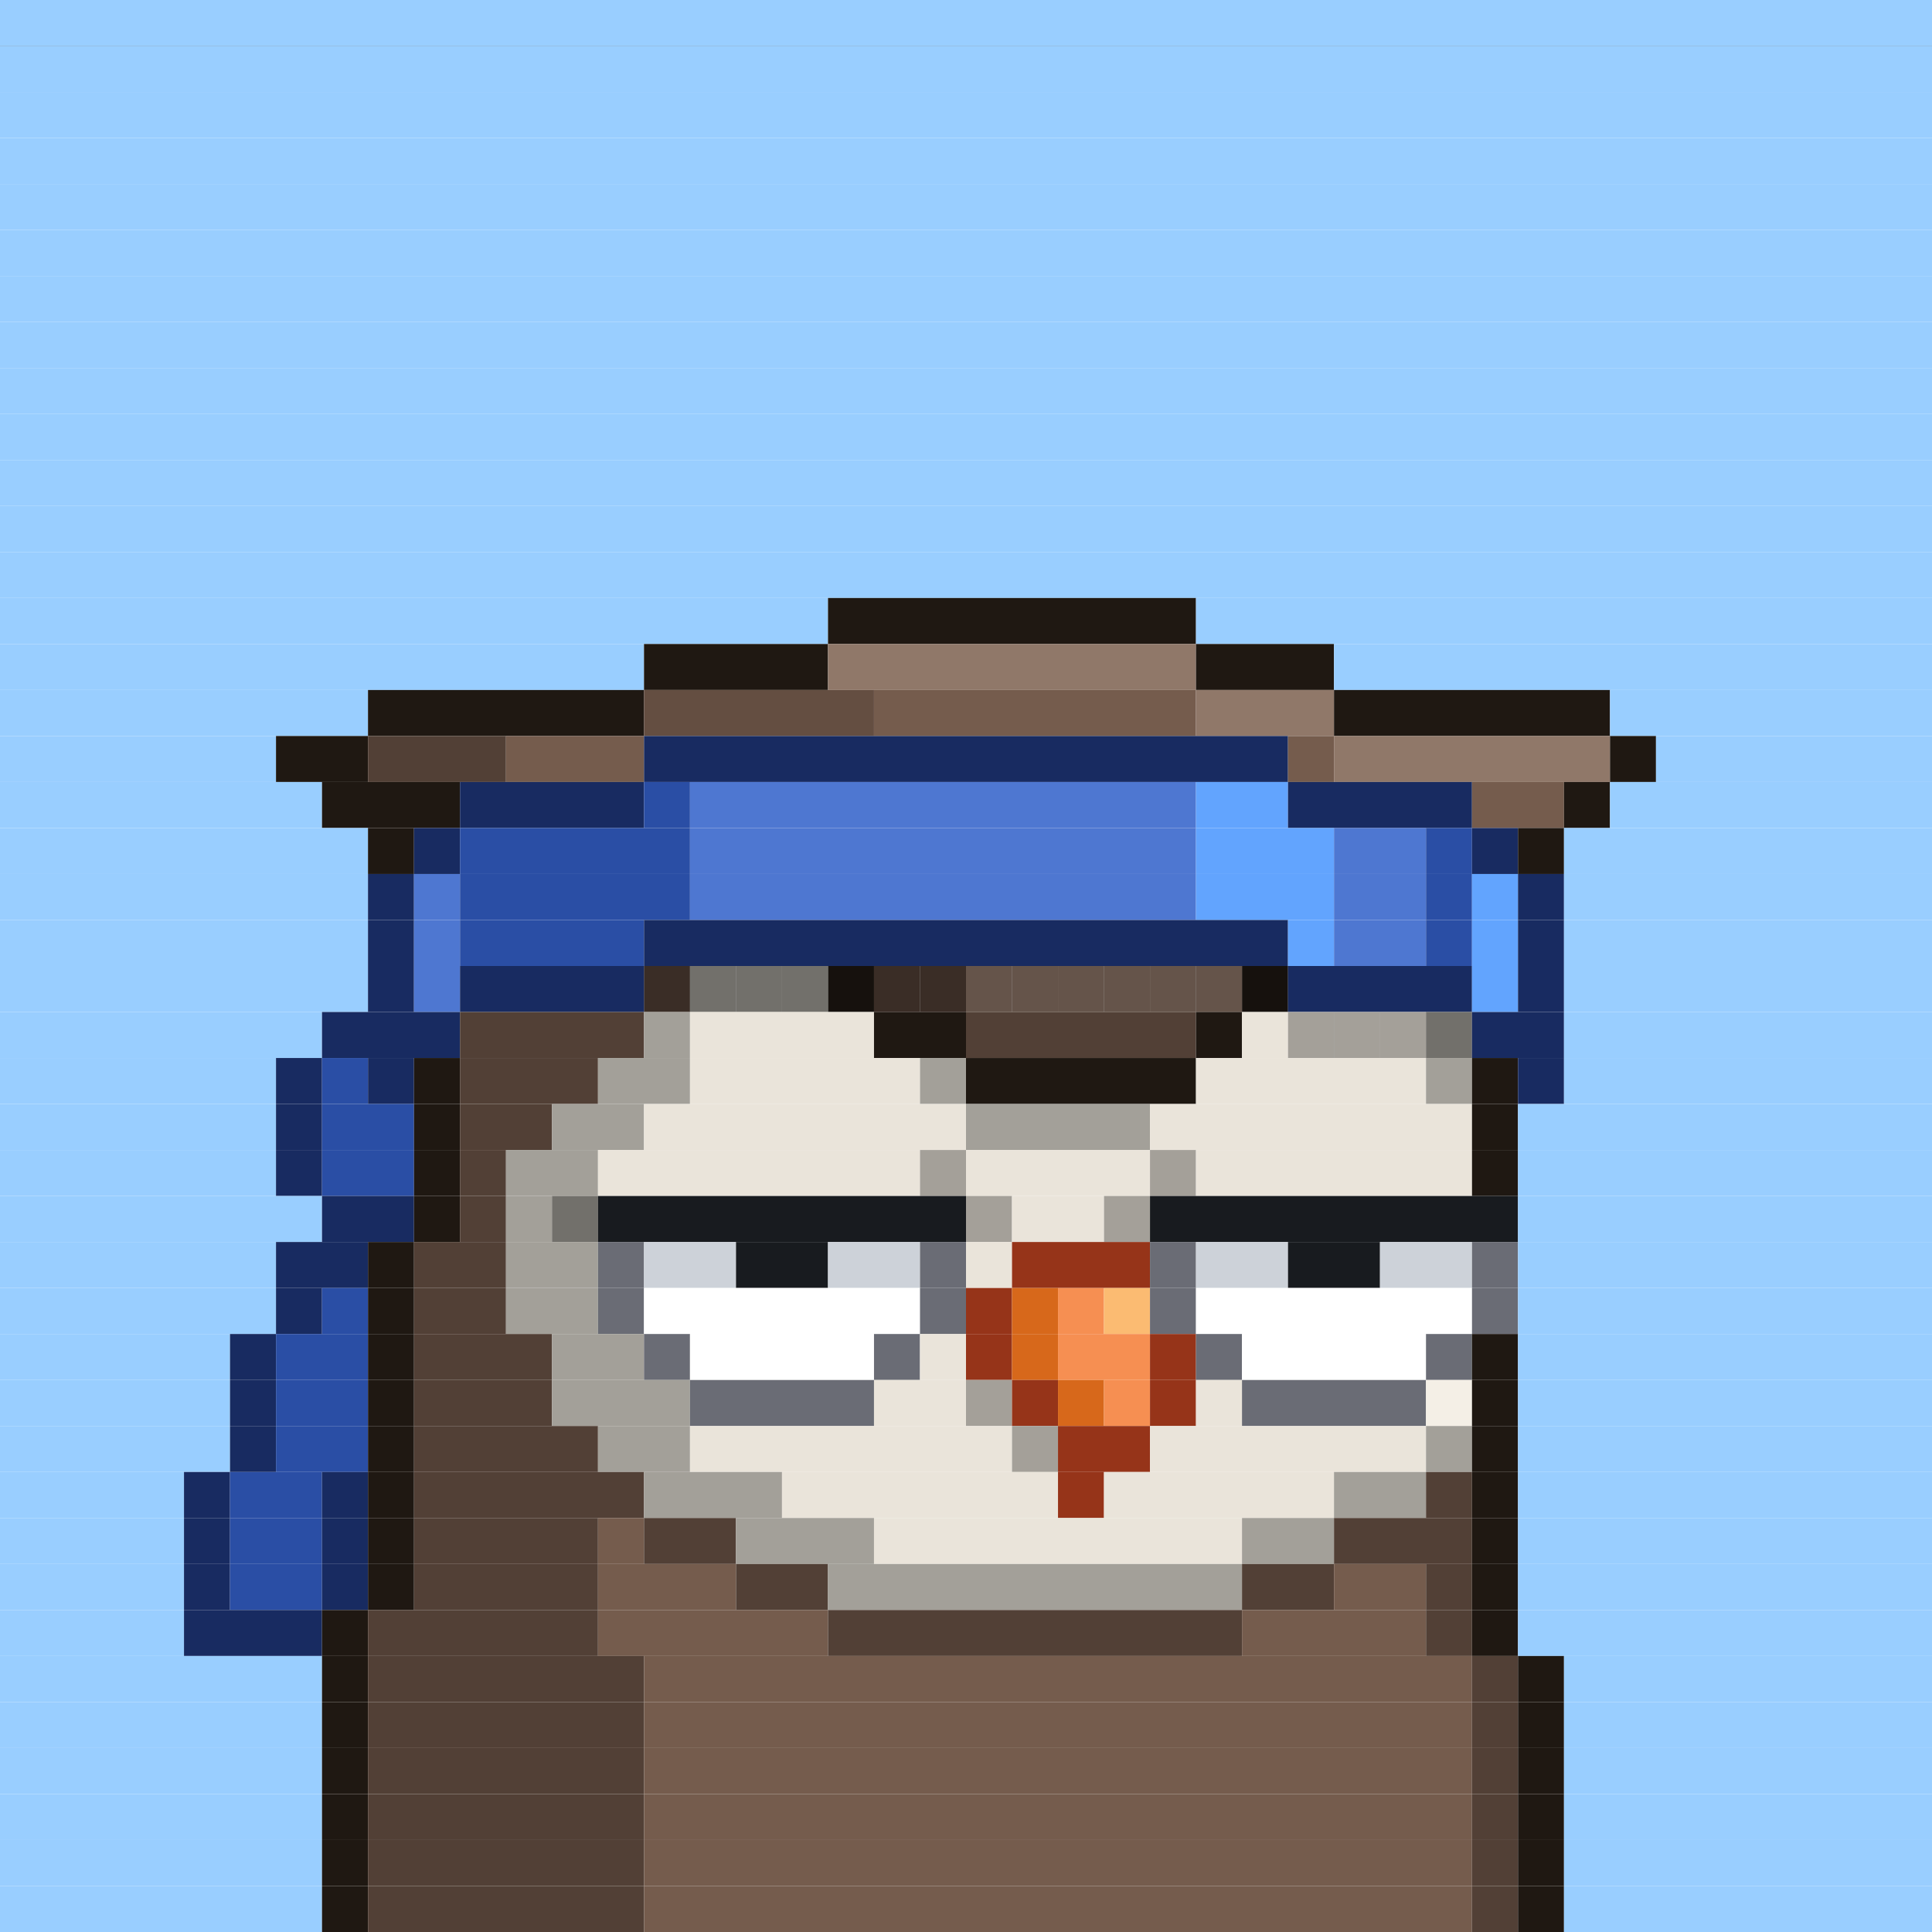 <svg id="bird-svg" xmlns="http://www.w3.org/2000/svg" preserveAspectRatio="xMinYMin meet" viewBox="0 0 42 42"><rect x="0" y="0" width="42" height="42" fill="#333333" stroke="none"/> <rect class='c1' x='0' y='0' width='42'/><rect class='c1' x='0' y='1' width='42'/><rect class='c1' x='0' y='2' width='42'/><rect class='c1' x='0' y='3' width='42'/><rect class='c1' x='0' y='4' width='42'/><rect class='c1' x='0' y='5' width='42'/><rect class='c1' x='0' y='6' width='42'/><rect class='c1' x='0' y='7' width='42'/><rect class='c1' x='0' y='8' width='42'/><rect class='c1' x='0' y='9' width='42'/><rect class='c1' x='0' y='10' width='42'/><rect class='c1' x='0' y='11' width='42'/><rect class='c1' x='0' y='12' width='42'/><rect class='c1' x='0' y='13' width='18'/><rect class='c176' x='18' y='13' width='8'/><rect class='c1' x='26' y='13' width='16'/><rect class='c1' x='0' y='14' width='14'/><rect class='c176' x='14' y='14' width='4'/><rect class='c180' x='18' y='14' width='8'/><rect class='c176' x='26' y='14' width='3'/><rect class='c1' x='29' y='14' width='13'/><rect class='c1' x='0' y='15' width='8'/><rect class='c176' x='8' y='15' width='6'/><rect class='c276' x='14' y='15' width='5'/><rect class='c178' x='19' y='15' width='7'/><rect class='c180' x='26' y='15' width='3'/><rect class='c176' x='29' y='15' width='6'/><rect class='c1' x='35' y='15' width='7'/><rect class='c1' x='0' y='16' width='6'/><rect class='c176' x='6' y='16' width='2'/><rect class='c179' x='8' y='16' width='3'/><rect class='c178' x='11' y='16' width='3'/><rect class='c171' x='14' y='16' width='14'/><rect class='c178' x='28' y='16' width='1'/><rect class='c180' x='29' y='16' width='6'/><rect class='c176' x='35' y='16' width='1'/><rect class='c1' x='36' y='16' width='6'/><rect class='c1' x='0' y='17' width='7'/><rect class='c176' x='7' y='17' width='3'/><rect class='c171' x='10' y='17' width='4'/><rect class='c496' x='14' y='17' width='1'/><rect class='c173' x='15' y='17' width='11'/><rect class='c175' x='26' y='17' width='2'/><rect class='c171' x='28' y='17' width='4'/><rect class='c178' x='32' y='17' width='2'/><rect class='c176' x='34' y='17' width='1'/><rect class='c1' x='35' y='17' width='7'/><rect class='c1' x='0' y='18' width='8'/><rect class='c176' x='8' y='18' width='1'/><rect class='c171' x='9' y='18' width='1'/><rect class='c496' x='10' y='18' width='5'/><rect class='c173' x='15' y='18' width='11'/><rect class='c175' x='26' y='18' width='3'/><rect class='c173' x='29' y='18' width='2'/><rect class='c496' x='31' y='18' width='1'/><rect class='c171' x='32' y='18' width='1'/><rect class='c176' x='33' y='18' width='1'/><rect class='c1' x='34' y='18' width='8'/><rect class='c1' x='0' y='19' width='8'/><rect class='c171' x='8' y='19' width='1'/><rect class='c173' x='9' y='19' width='1'/><rect class='c496' x='10' y='19' width='5'/><rect class='c173' x='15' y='19' width='11'/><rect class='c175' x='26' y='19' width='3'/><rect class='c173' x='29' y='19' width='2'/><rect class='c496' x='31' y='19' width='1'/><rect class='c175' x='32' y='19' width='1'/><rect class='c171' x='33' y='19' width='1'/><rect class='c1' x='34' y='19' width='8'/><rect class='c1' x='0' y='20' width='8'/><rect class='c171' x='8' y='20' width='1'/><rect class='c173' x='9' y='20' width='1'/><rect class='c496' x='10' y='20' width='4'/><rect class='c171' x='14' y='20' width='14'/><rect class='c175' x='28' y='20' width='1'/><rect class='c173' x='29' y='20' width='2'/><rect class='c496' x='31' y='20' width='1'/><rect class='c175' x='32' y='20' width='1'/><rect class='c171' x='33' y='20' width='1'/><rect class='c1' x='34' y='20' width='8'/><rect class='c1' x='0' y='21' width='8'/><rect class='c171' x='8' y='21' width='1'/><rect class='c173' x='9' y='21' width='1'/><rect class='c179' x='14' y='21' width='1'/><rect class='c171' x='10' y='21' width='4'/><rect class='c176' x='27' y='21' width='1'/><rect class='c180' x='26' y='21' width='1'/><rect class='c180' x='25' y='21' width='1'/><rect class='c180' x='24' y='21' width='1'/><rect class='c180' x='23' y='21' width='1'/><rect class='c180' x='22' y='21' width='1'/><rect class='c180' x='21' y='21' width='1'/><rect class='c179' x='20' y='21' width='1'/><rect class='c179' x='19' y='21' width='1'/><rect class='c176' x='18' y='21' width='1'/><rect class='c170' x='17' y='21' width='1'/><rect class='c170' x='16' y='21' width='1'/><rect class='c170' x='15' y='21' width='1'/><rect class='c865' x='14' y='21' width='14'/><rect class='c171' x='28' y='21' width='4'/><rect class='c175' x='32' y='21' width='1'/><rect class='c171' x='33' y='21' width='1'/><rect class='c1' x='34' y='21' width='8'/><rect class='c1' x='0' y='22' width='7'/><rect class='c171' x='7' y='22' width='3'/><rect class='c179' x='10' y='22' width='4'/><rect class='c170' x='14' y='22' width='1'/><rect class='c169' x='15' y='22' width='4'/><rect class='c176' x='19' y='22' width='2'/><rect class='c179' x='21' y='22' width='5'/><rect class='c176' x='26' y='22' width='1'/><rect class='c169' x='28' y='22' width='1'/><rect class='c169' x='27' y='22' width='1'/><rect class='c170' x='31' y='22' width='1'/><rect class='c169' x='30' y='22' width='1'/><rect class='c169' x='29' y='22' width='1'/><rect class='c865' x='28' y='22' width='4'/><rect class='c171' x='32' y='22' width='2'/><rect class='c1' x='34' y='22' width='8'/><rect class='c1' x='0' y='23' width='6'/><rect class='c171' x='6' y='23' width='1'/><rect class='c496' x='7' y='23' width='1'/><rect class='c171' x='8' y='23' width='1'/><rect class='c176' x='9' y='23' width='1'/><rect class='c179' x='10' y='23' width='3'/><rect class='c170' x='13' y='23' width='2'/><rect class='c169' x='15' y='23' width='5'/><rect class='c170' x='20' y='23' width='1'/><rect class='c176' x='21' y='23' width='5'/><rect class='c169' x='26' y='23' width='5'/><rect class='c170' x='31' y='23' width='1'/><rect class='c176' x='32' y='23' width='1'/><rect class='c171' x='33' y='23' width='1'/><rect class='c1' x='34' y='23' width='8'/><rect class='c1' x='0' y='24' width='6'/><rect class='c171' x='6' y='24' width='1'/><rect class='c496' x='7' y='24' width='2'/><rect class='c176' x='9' y='24' width='1'/><rect class='c179' x='10' y='24' width='2'/><rect class='c170' x='12' y='24' width='2'/><rect class='c169' x='14' y='24' width='7'/><rect class='c170' x='21' y='24' width='4'/><rect class='c169' x='25' y='24' width='7'/><rect class='c176' x='32' y='24' width='1'/><rect class='c1' x='33' y='24' width='9'/><rect class='c1' x='0' y='25' width='6'/><rect class='c171' x='6' y='25' width='1'/><rect class='c496' x='7' y='25' width='2'/><rect class='c176' x='9' y='25' width='1'/><rect class='c179' x='10' y='25' width='1'/><rect class='c170' x='11' y='25' width='2'/><rect class='c169' x='20' y='25' width='1'/><rect class='c169' x='13' y='25' width='7'/><rect class='c865' x='20' y='25' width='1'/><rect class='c169' x='25' y='25' width='1'/><rect class='c169' x='21' y='25' width='4'/><rect class='c865' x='25' y='25' width='1'/><rect class='c169' x='26' y='25' width='6'/><rect class='c176' x='32' y='25' width='1'/><rect class='c1' x='33' y='25' width='9'/><rect class='c1' x='0' y='26' width='7'/><rect class='c171' x='7' y='26' width='2'/><rect class='c176' x='9' y='26' width='1'/><rect class='c179' x='10' y='26' width='1'/><rect class='c170' x='12' y='26' width='1'/><rect class='c170' x='11' y='26' width='1'/><rect class='c865' x='12' y='26' width='1'/><rect class='c169' x='21' y='26' width='1'/><rect class='c181' x='13' y='26' width='8'/><rect class='c865' x='21' y='26' width='1'/><rect class='c169' x='24' y='26' width='1'/><rect class='c169' x='22' y='26' width='2'/><rect class='c865' x='24' y='26' width='1'/><rect class='c181' x='25' y='26' width='8'/><rect class='c1' x='33' y='26' width='9'/><rect class='c1' x='0' y='27' width='6'/><rect class='c171' x='6' y='27' width='2'/><rect class='c176' x='8' y='27' width='1'/><rect class='c179' x='9' y='27' width='2'/><rect class='c170' x='11' y='27' width='2'/><rect class='c205' x='13' y='27' width='1'/><rect class='c350' x='14' y='27' width='2'/><rect class='c181' x='16' y='27' width='2'/><rect class='c350' x='18' y='27' width='2'/><rect class='c205' x='20' y='27' width='1'/><rect class='c169' x='21' y='27' width='1'/><rect class='c144' x='22' y='27' width='3'/><rect class='c205' x='25' y='27' width='1'/><rect class='c350' x='26' y='27' width='2'/><rect class='c181' x='28' y='27' width='2'/><rect class='c350' x='30' y='27' width='2'/><rect class='c205' x='32' y='27' width='1'/><rect class='c1' x='33' y='27' width='9'/><rect class='c1' x='0' y='28' width='6'/><rect class='c171' x='6' y='28' width='1'/><rect class='c496' x='7' y='28' width='1'/><rect class='c176' x='8' y='28' width='1'/><rect class='c179' x='9' y='28' width='2'/><rect class='c170' x='11' y='28' width='2'/><rect class='c205' x='13' y='28' width='1'/><rect class='c138' x='14' y='28' width='6'/><rect class='c205' x='20' y='28' width='1'/><rect class='c144' x='21' y='28' width='1'/><rect class='c145' x='22' y='28' width='1'/><rect class='c146' x='23' y='28' width='1'/><rect class='c147' x='24' y='28' width='1'/><rect class='c205' x='25' y='28' width='1'/><rect class='c138' x='26' y='28' width='6'/><rect class='c205' x='32' y='28' width='1'/><rect class='c1' x='33' y='28' width='9'/><rect class='c1' x='0' y='29' width='5'/><rect class='c171' x='5' y='29' width='1'/><rect class='c496' x='6' y='29' width='2'/><rect class='c176' x='8' y='29' width='1'/><rect class='c179' x='9' y='29' width='3'/><rect class='c170' x='12' y='29' width='2'/><rect class='c205' x='14' y='29' width='1'/><rect class='c138' x='15' y='29' width='4'/><rect class='c205' x='19' y='29' width='1'/><rect class='c169' x='20' y='29' width='1'/><rect class='c144' x='21' y='29' width='1'/><rect class='c145' x='22' y='29' width='1'/><rect class='c146' x='23' y='29' width='2'/><rect class='c144' x='25' y='29' width='1'/><rect class='c205' x='26' y='29' width='1'/><rect class='c138' x='27' y='29' width='4'/><rect class='c205' x='31' y='29' width='1'/><rect class='c176' x='32' y='29' width='1'/><rect class='c1' x='33' y='29' width='9'/><rect class='c1' x='0' y='30' width='5'/><rect class='c171' x='5' y='30' width='1'/><rect class='c496' x='6' y='30' width='2'/><rect class='c176' x='8' y='30' width='1'/><rect class='c179' x='9' y='30' width='3'/><rect class='c170' x='12' y='30' width='3'/><rect class='c205' x='15' y='30' width='4'/><rect class='c169' x='21' y='30' width='1'/><rect class='c169' x='19' y='30' width='2'/><rect class='c865' x='21' y='30' width='1'/><rect class='c144' x='22' y='30' width='1'/><rect class='c145' x='23' y='30' width='1'/><rect class='c146' x='24' y='30' width='1'/><rect class='c144' x='25' y='30' width='1'/><rect class='c169' x='26' y='30' width='1'/><rect class='c205' x='27' y='30' width='4'/><rect class='c249' x='31' y='30' width='1'/><rect class='c176' x='32' y='30' width='1'/><rect class='c1' x='33' y='30' width='9'/><rect class='c1' x='0' y='31' width='5'/><rect class='c171' x='5' y='31' width='1'/><rect class='c496' x='6' y='31' width='2'/><rect class='c176' x='8' y='31' width='1'/><rect class='c179' x='9' y='31' width='4'/><rect class='c170' x='13' y='31' width='2'/><rect class='c169' x='22' y='31' width='1'/><rect class='c169' x='15' y='31' width='7'/><rect class='c865' x='22' y='31' width='1'/><rect class='c144' x='23' y='31' width='2'/><rect class='c169' x='25' y='31' width='6'/><rect class='c170' x='31' y='31' width='1'/><rect class='c176' x='32' y='31' width='1'/><rect class='c1' x='33' y='31' width='9'/><rect class='c1' x='0' y='32' width='4'/><rect class='c171' x='4' y='32' width='1'/><rect class='c496' x='5' y='32' width='2'/><rect class='c171' x='7' y='32' width='1'/><rect class='c176' x='8' y='32' width='1'/><rect class='c179' x='9' y='32' width='5'/><rect class='c170' x='14' y='32' width='3'/><rect class='c169' x='17' y='32' width='6'/><rect class='c144' x='23' y='32' width='1'/><rect class='c169' x='24' y='32' width='5'/><rect class='c170' x='29' y='32' width='2'/><rect class='c179' x='31' y='32' width='1'/><rect class='c176' x='32' y='32' width='1'/><rect class='c1' x='33' y='32' width='9'/><rect class='c1' x='0' y='33' width='4'/><rect class='c171' x='4' y='33' width='1'/><rect class='c496' x='5' y='33' width='2'/><rect class='c171' x='7' y='33' width='1'/><rect class='c176' x='8' y='33' width='1'/><rect class='c179' x='9' y='33' width='4'/><rect class='c178' x='13' y='33' width='1'/><rect class='c179' x='14' y='33' width='2'/><rect class='c170' x='16' y='33' width='3'/><rect class='c169' x='19' y='33' width='8'/><rect class='c170' x='27' y='33' width='2'/><rect class='c179' x='29' y='33' width='3'/><rect class='c176' x='32' y='33' width='1'/><rect class='c1' x='33' y='33' width='9'/><rect class='c1' x='0' y='34' width='4'/><rect class='c171' x='4' y='34' width='1'/><rect class='c496' x='5' y='34' width='2'/><rect class='c171' x='7' y='34' width='1'/><rect class='c176' x='8' y='34' width='1'/><rect class='c179' x='9' y='34' width='4'/><rect class='c178' x='13' y='34' width='3'/><rect class='c179' x='16' y='34' width='2'/><rect class='c170' x='18' y='34' width='9'/><rect class='c179' x='27' y='34' width='2'/><rect class='c178' x='29' y='34' width='2'/><rect class='c179' x='31' y='34' width='1'/><rect class='c176' x='32' y='34' width='1'/><rect class='c1' x='33' y='34' width='9'/><rect class='c1' x='0' y='35' width='4'/><rect class='c171' x='4' y='35' width='3'/><rect class='c176' x='7' y='35' width='1'/><rect class='c179' x='8' y='35' width='5'/><rect class='c178' x='13' y='35' width='5'/><rect class='c179' x='18' y='35' width='9'/><rect class='c178' x='27' y='35' width='4'/><rect class='c179' x='31' y='35' width='1'/><rect class='c176' x='32' y='35' width='1'/><rect class='c1' x='33' y='35' width='9'/><rect class='c1' x='0' y='36' width='7'/><rect class='c176' x='7' y='36' width='1'/><rect class='c179' x='8' y='36' width='6'/><rect class='c178' x='14' y='36' width='18'/><rect class='c179' x='32' y='36' width='1'/><rect class='c176' x='33' y='36' width='1'/><rect class='c1' x='34' y='36' width='8'/><rect class='c1' x='0' y='37' width='7'/><rect class='c176' x='7' y='37' width='1'/><rect class='c179' x='8' y='37' width='6'/><rect class='c178' x='14' y='37' width='18'/><rect class='c179' x='32' y='37' width='1'/><rect class='c176' x='33' y='37' width='1'/><rect class='c1' x='34' y='37' width='8'/><rect class='c1' x='0' y='38' width='7'/><rect class='c176' x='7' y='38' width='1'/><rect class='c179' x='8' y='38' width='6'/><rect class='c178' x='14' y='38' width='18'/><rect class='c179' x='32' y='38' width='1'/><rect class='c176' x='33' y='38' width='1'/><rect class='c1' x='34' y='38' width='8'/><rect class='c1' x='0' y='39' width='7'/><rect class='c176' x='7' y='39' width='1'/><rect class='c179' x='8' y='39' width='6'/><rect class='c178' x='14' y='39' width='18'/><rect class='c179' x='32' y='39' width='1'/><rect class='c176' x='33' y='39' width='1'/><rect class='c1' x='34' y='39' width='8'/><rect class='c1' x='0' y='40' width='7'/><rect class='c176' x='7' y='40' width='1'/><rect class='c179' x='8' y='40' width='6'/><rect class='c178' x='14' y='40' width='18'/><rect class='c179' x='32' y='40' width='1'/><rect class='c176' x='33' y='40' width='1'/><rect class='c1' x='34' y='40' width='8'/><rect class='c1' x='0' y='41' width='7'/><rect class='c176' x='7' y='41' width='1'/><rect class='c179' x='8' y='41' width='6'/><rect class='c178' x='14' y='41' width='18'/><rect class='c179' x='32' y='41' width='1'/><rect class='c176' x='33' y='41' width='1'/><rect class='c1' x='34' y='41' width='8'/><style>rect{height:1px;} #bird-svg{shape-rendering: crispedges;} .c1{fill:rgb(153,206,255)}.c138{fill:rgb(255,255,255)}.c144{fill:rgb(150,52,25)}.c145{fill:rgb(215,104,27)}.c146{fill:rgb(246,143,82)}.c147{fill:rgb(251,187,114)}.c169{fill:rgb(234,228,218)}.c170{fill:rgb(163,160,153)}.c171{fill:rgb(24,43,97)}.c173{fill:rgb(78,119,209)}.c175{fill:rgb(98,164,254)}.c176{fill:rgb(31,24,18)}.c178{fill:rgb(117,92,77)}.c179{fill:rgb(82,64,54)}.c180{fill:rgb(144,120,105)}.c181{fill:rgb(24,27,31)}.c205{fill:rgb(106,108,117)}.c249{fill:rgb(244,239,230)}.c276{fill:rgb(100,78,65)}.c350{fill:rgb(205,210,217)}.c496{fill:rgb(42,78,165)}.c865{fill:rgba(0,0,0,0.30)}</style></svg>